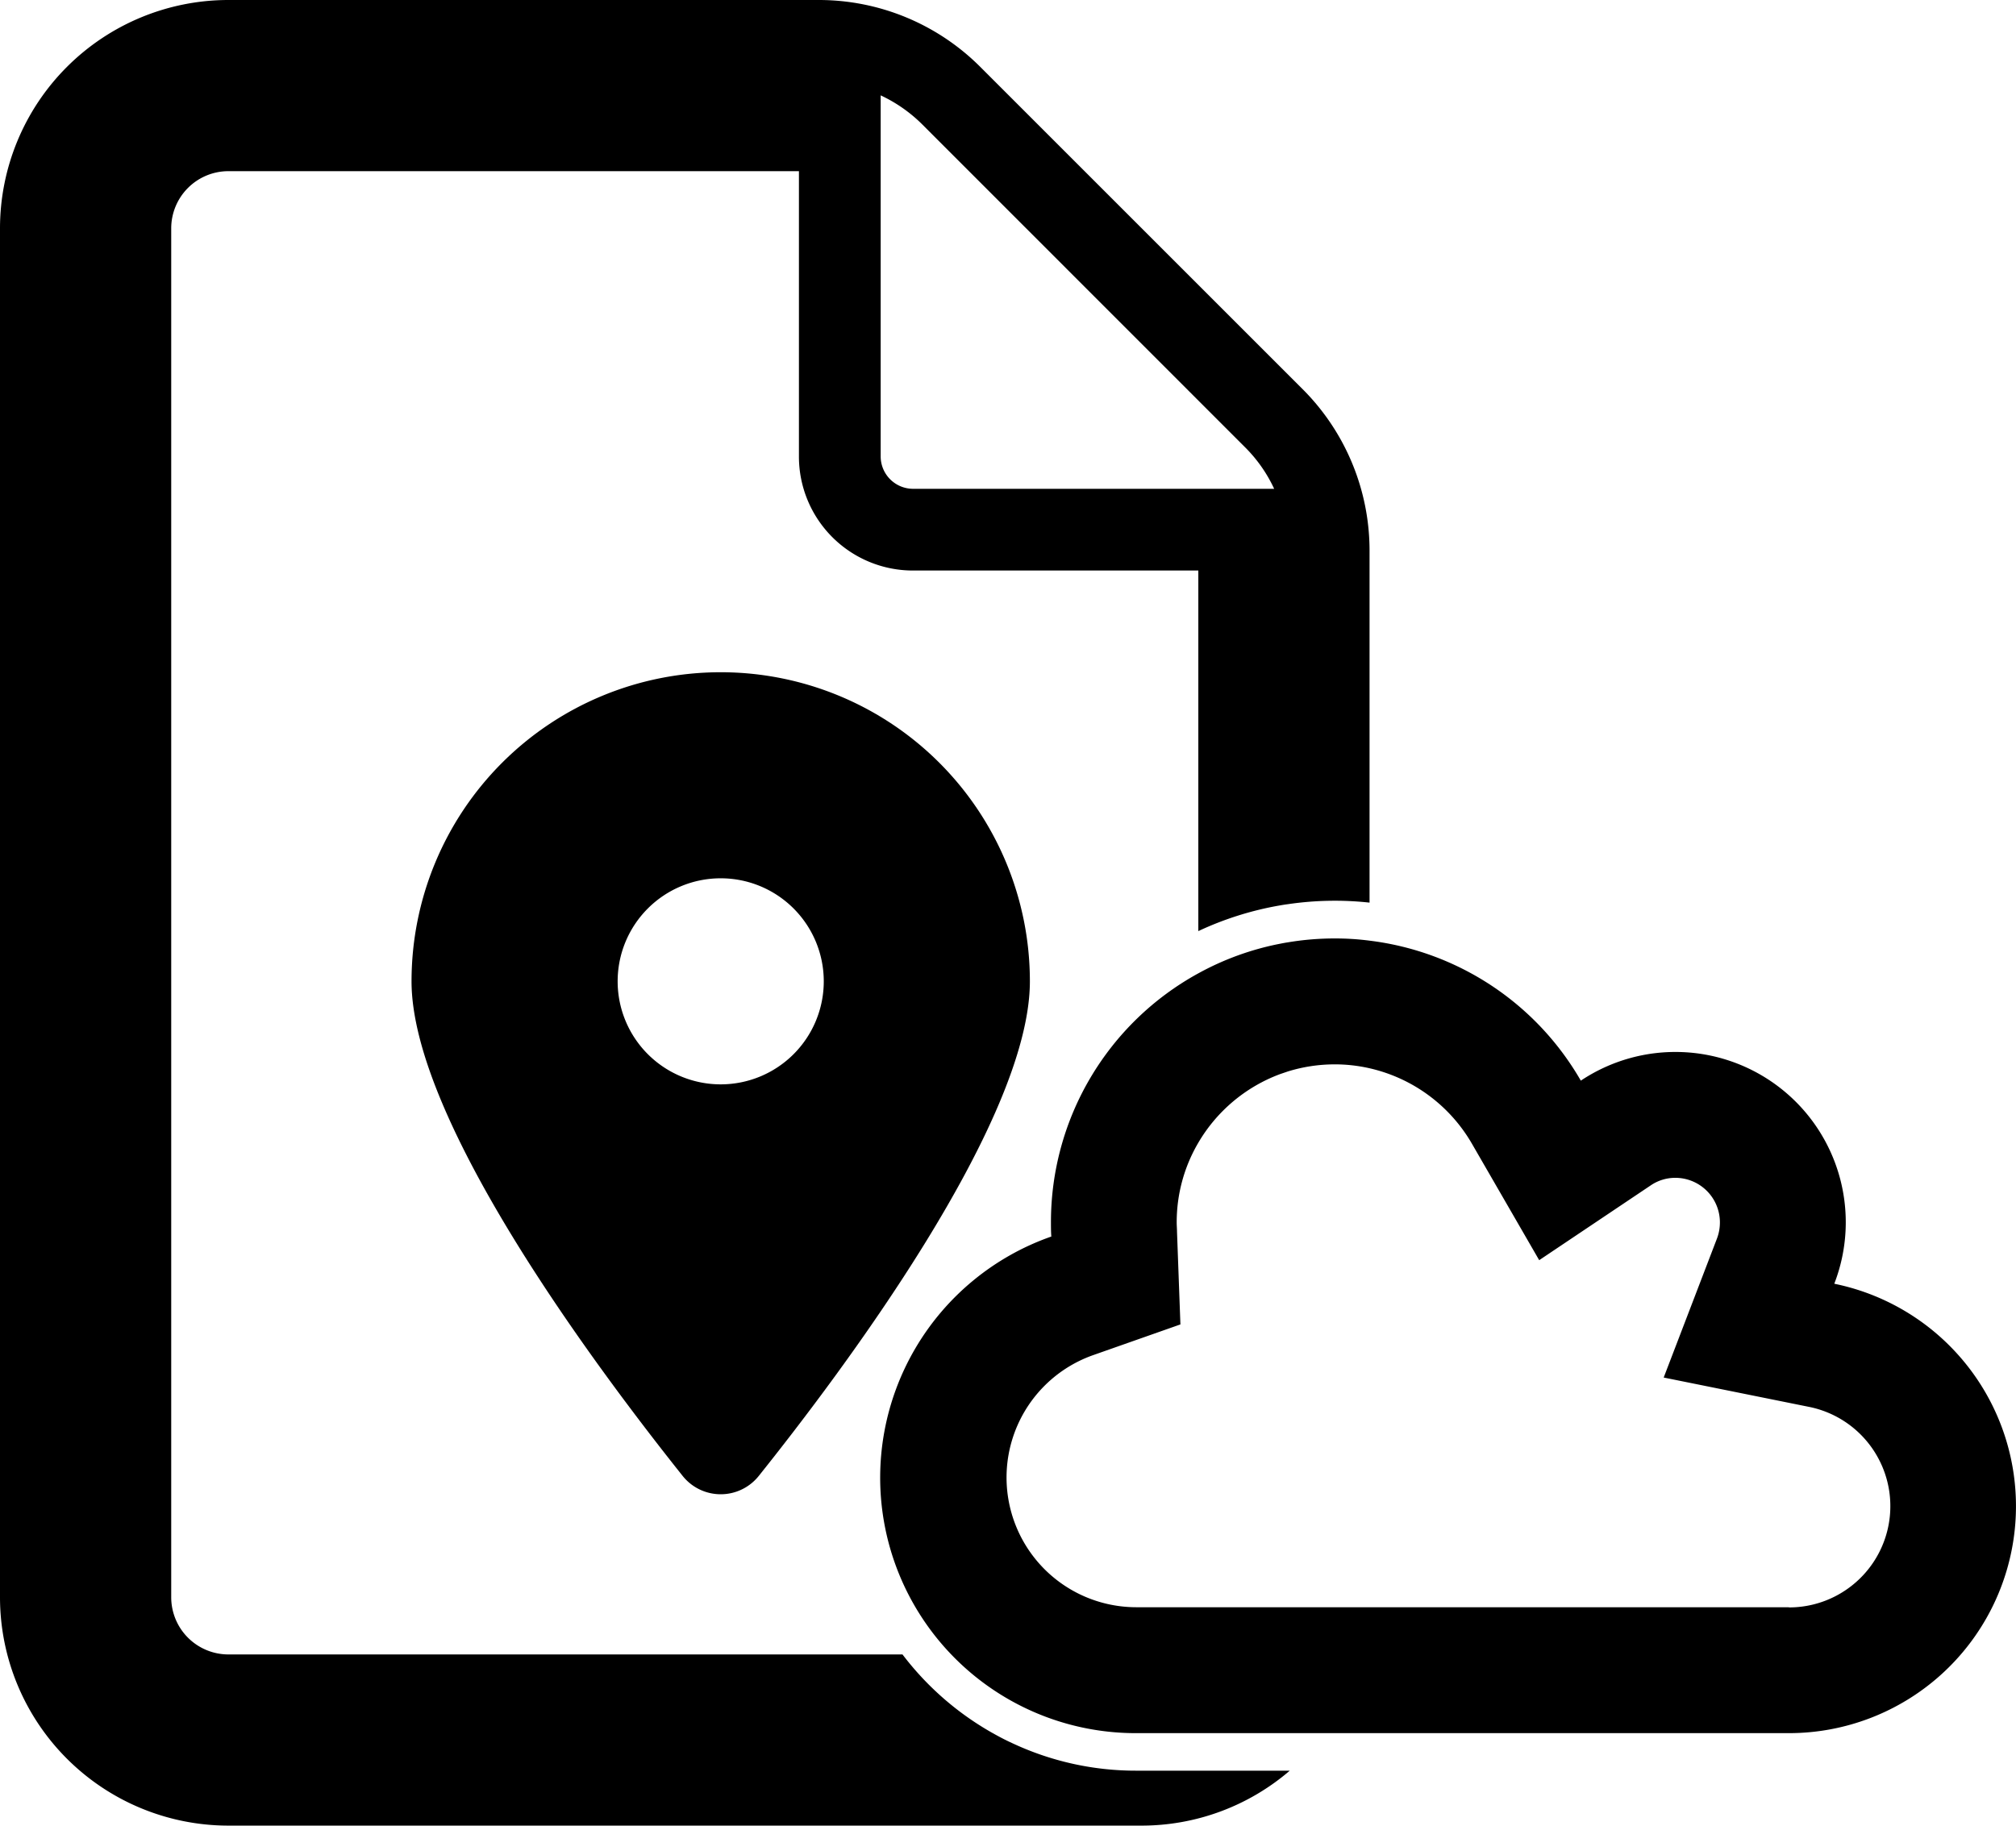 <svg id="Camada_1" data-name="Camada 1" xmlns="http://www.w3.org/2000/svg" viewBox="0 0 320.62 290.42"><path d="M161.24,277.42c-.84-.38-1.67-.79-2.48-1.23a46.88,46.88,0,0,1-15.23-13H36.3a9.1,9.1,0,0,1-9.07-9.08V36.31a9.1,9.1,0,0,1,9.07-9.08h90.76V72.61a18.13,18.13,0,0,0,18.15,18.15h45.37v57.36a51,51,0,0,1,13-4.09c.41-.07.82-.14,1.23-.19a51.05,51.05,0,0,1,13-.25V87.64a36.33,36.33,0,0,0-10.61-25.7L155.87,10.61A36.3,36.3,0,0,0,130.18,0H36.3A36.34,36.34,0,0,0,0,36.31v217.8a36.34,36.34,0,0,0,36.3,36.31H181.51a36.13,36.13,0,0,0,23.61-8.74H180.69A46.22,46.22,0,0,1,161.24,277.42ZM140.06,15.17a23.35,23.35,0,0,1,6.62,4.63L198,71.14a22.91,22.91,0,0,1,4.64,6.62H145.21a5.16,5.16,0,0,1-5.15-5.15Z"/><path d="M291.73,204.19a27.09,27.09,0,0,0-40.32-32.28,45.09,45.09,0,0,0-33.6-22.27,42.11,42.11,0,0,0-5.53-.35,44.82,44.82,0,0,0-7.47.62c-.41.06-.82.14-1.23.22a44.62,44.62,0,0,0-13,4.71,45.12,45.12,0,0,0-23.44,39.59c0,.76,0,1.52.06,2.28a40.64,40.64,0,0,0,13.49,79H284.51a36.11,36.11,0,0,0,7.22-71.49Zm-7.22,51.49H180.69a20.64,20.64,0,0,1-6.85-40.1l13.89-4.89L187.19,196c0-.52-.05-1-.05-1.54a24.93,24.93,0,0,1,3.44-12.68,25.27,25.27,0,0,1,13-10.91l1.23-.42a25.25,25.25,0,0,1,7.47-1.13,24.87,24.87,0,0,1,5.53.62,25.28,25.28,0,0,1,16.28,12l10.7,18.53,17.77-11.92a6.92,6.92,0,0,1,3.89-1.18,7.09,7.09,0,0,1,7.08,7.09,7.22,7.22,0,0,1-.48,2.6l-8.46,22.08,23.18,4.68a16.11,16.11,0,0,1-3.26,31.89Z"/><path d="M120.69,234.77c13.14-16.44,43.1-56.28,43.1-78.66a49.17,49.17,0,1,0-98.34,0c0,22.38,30,62.22,43.1,78.66a7.74,7.74,0,0,0,12.14,0Zm-6.07-95.05a16.39,16.39,0,1,1-16.39,16.39A16.39,16.39,0,0,1,114.62,139.72Z"/></svg>